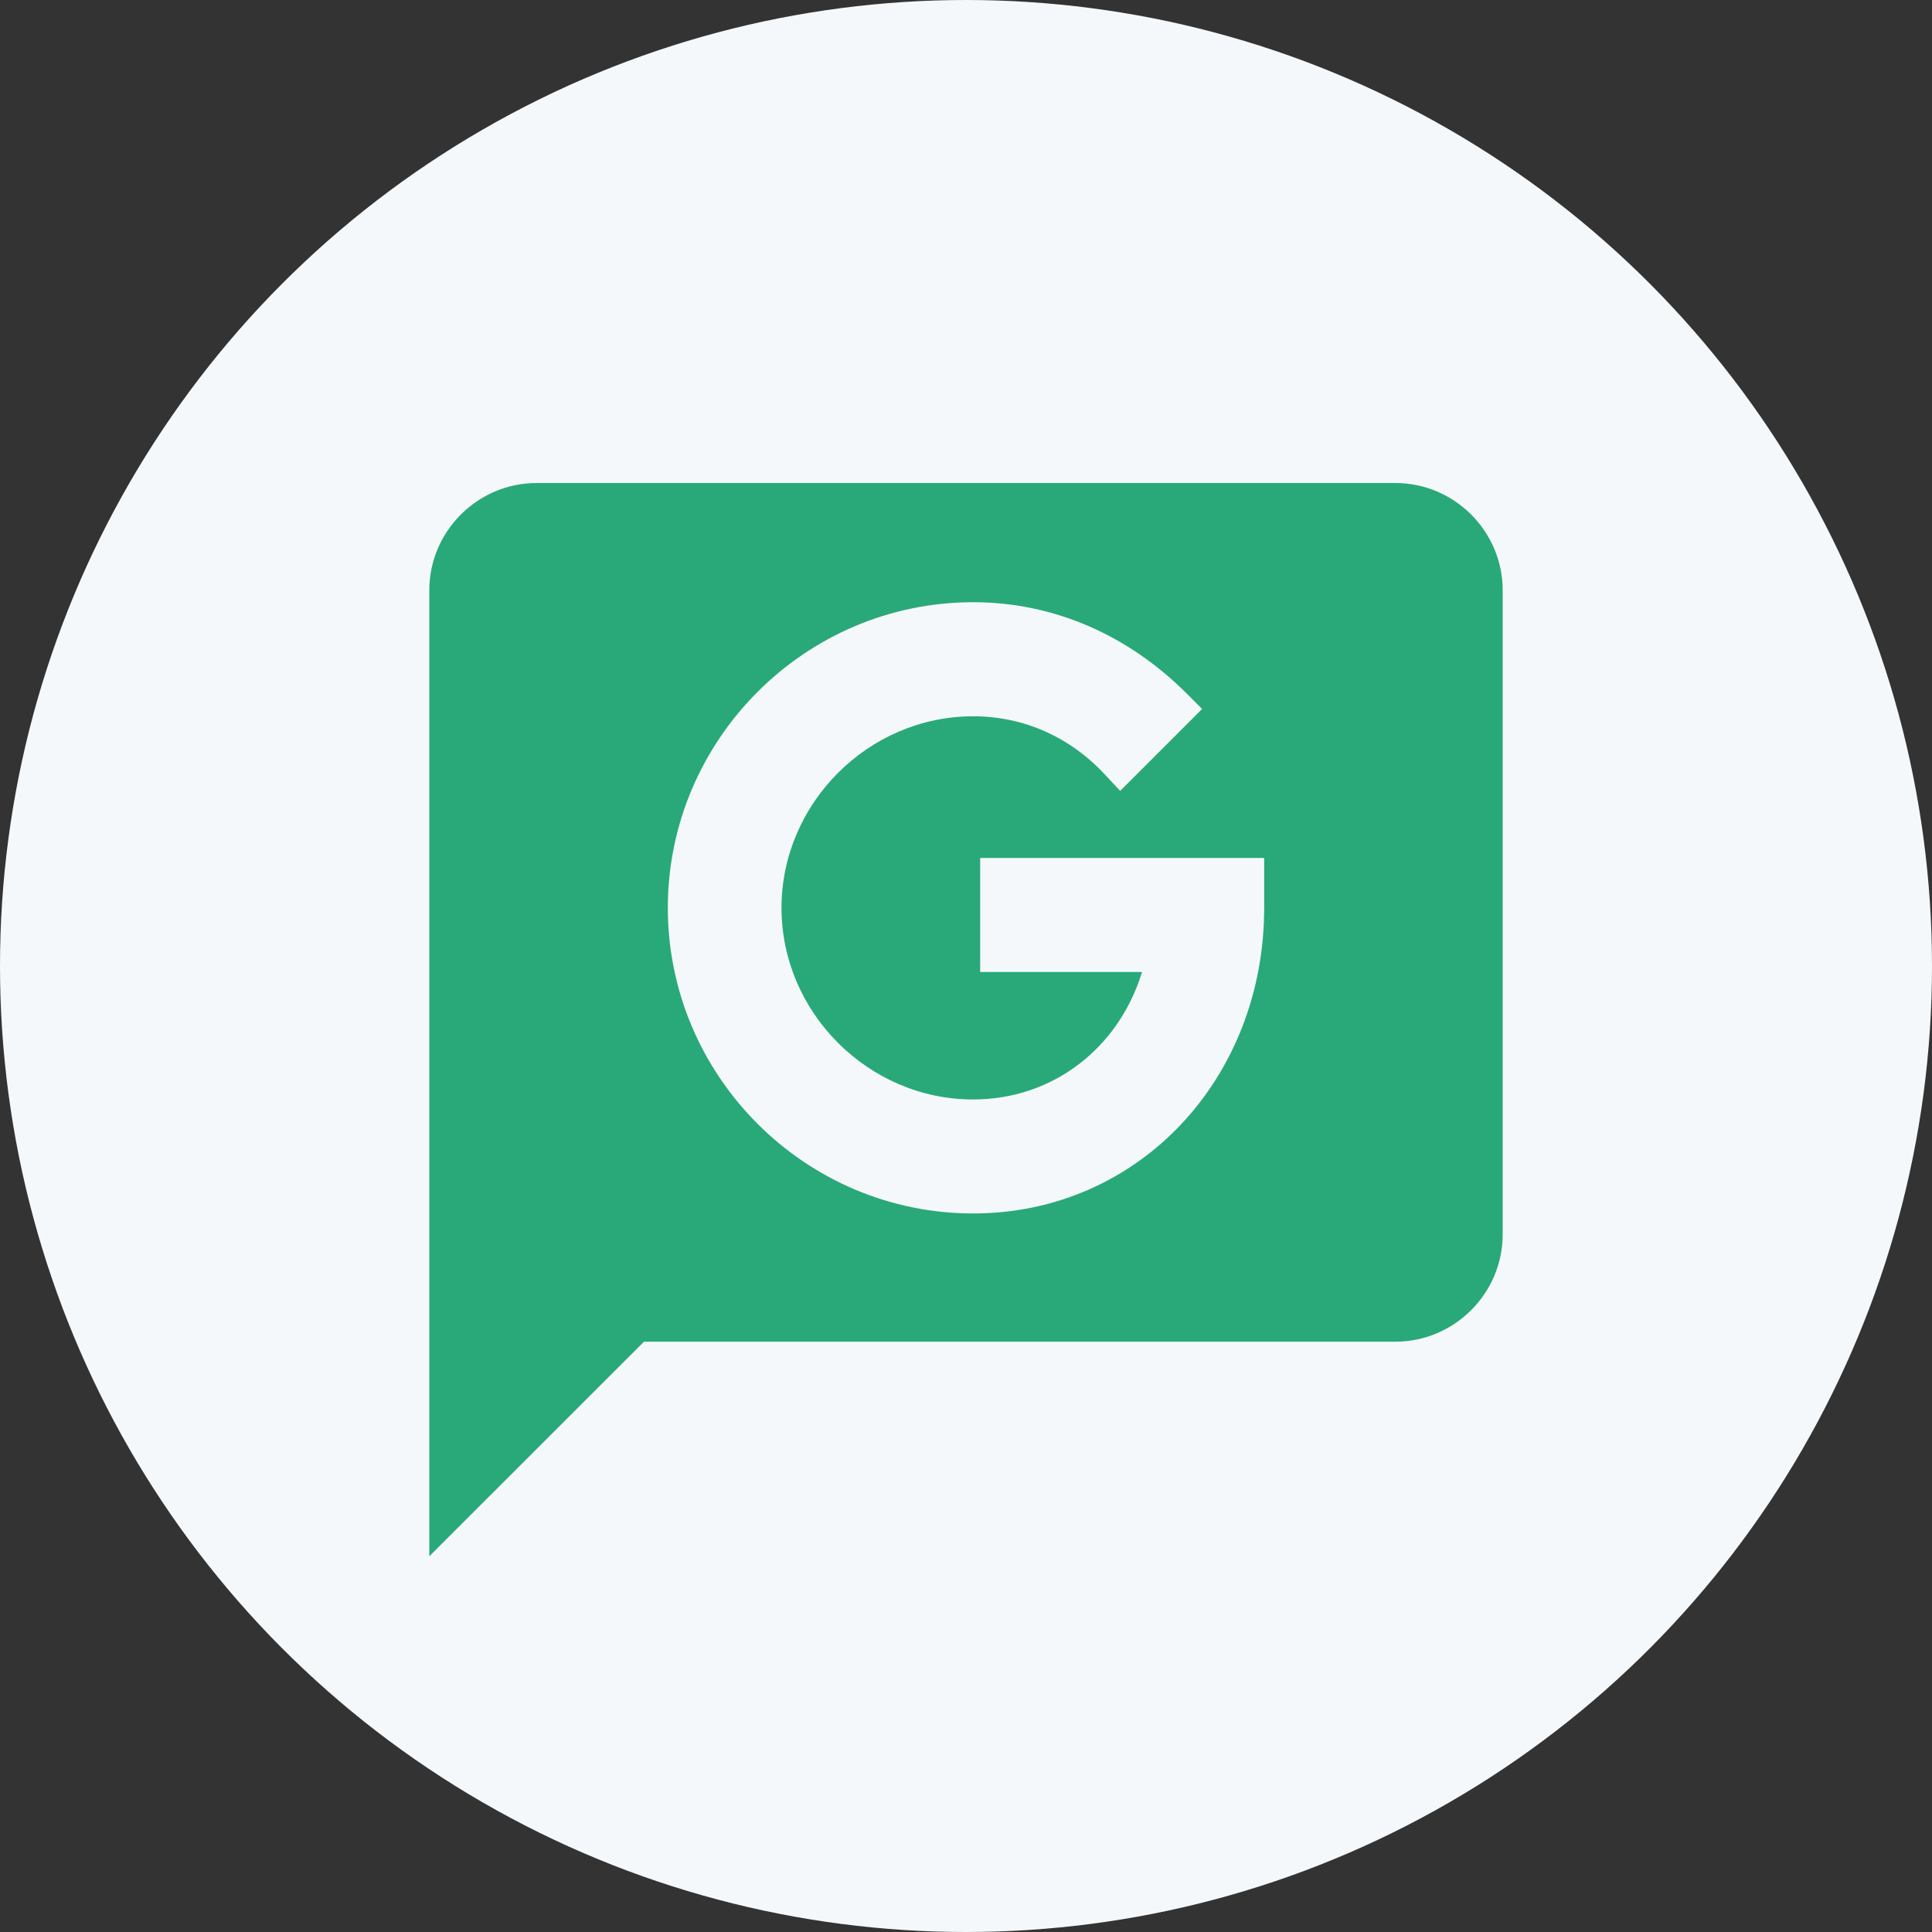 <svg viewBox="0 0 24 24" xmlns="http://www.w3.org/2000/svg">
    <rect x="0" y="0" width="24" height="24" fill="#333333" stroke="none"/>
    <g fill="none" fill-rule="evenodd">
        <circle cx="12" cy="12" fill="#f5f8fa" r="12"/>
        <path d="M17.333 6c.734 0 1.334.6 1.334 1.333v8c0 .734-.6 1.334-1.334 1.334H8l-2.667 2.666v-12C5.333 6.6 5.933 6 6.667 6zm-5.245 1.481c-2.086 0-3.792 1.708-3.792 3.797s1.706 3.796 3.792 3.796c2.057 0 3.616-1.675 3.616-3.796v-.62h-3.528v1.416h2.011l-.004.013c-.293.941-1.11 1.571-2.095 1.571-1.3 0-2.38-1.08-2.38-2.38s1.08-2.38 2.38-2.38c.636 0 1.21.262 1.641.727l.186.2 1.018-1.018-.19-.19c-.723-.723-1.645-1.136-2.655-1.136z" fill="#29a979"/>
    </g>
</svg>